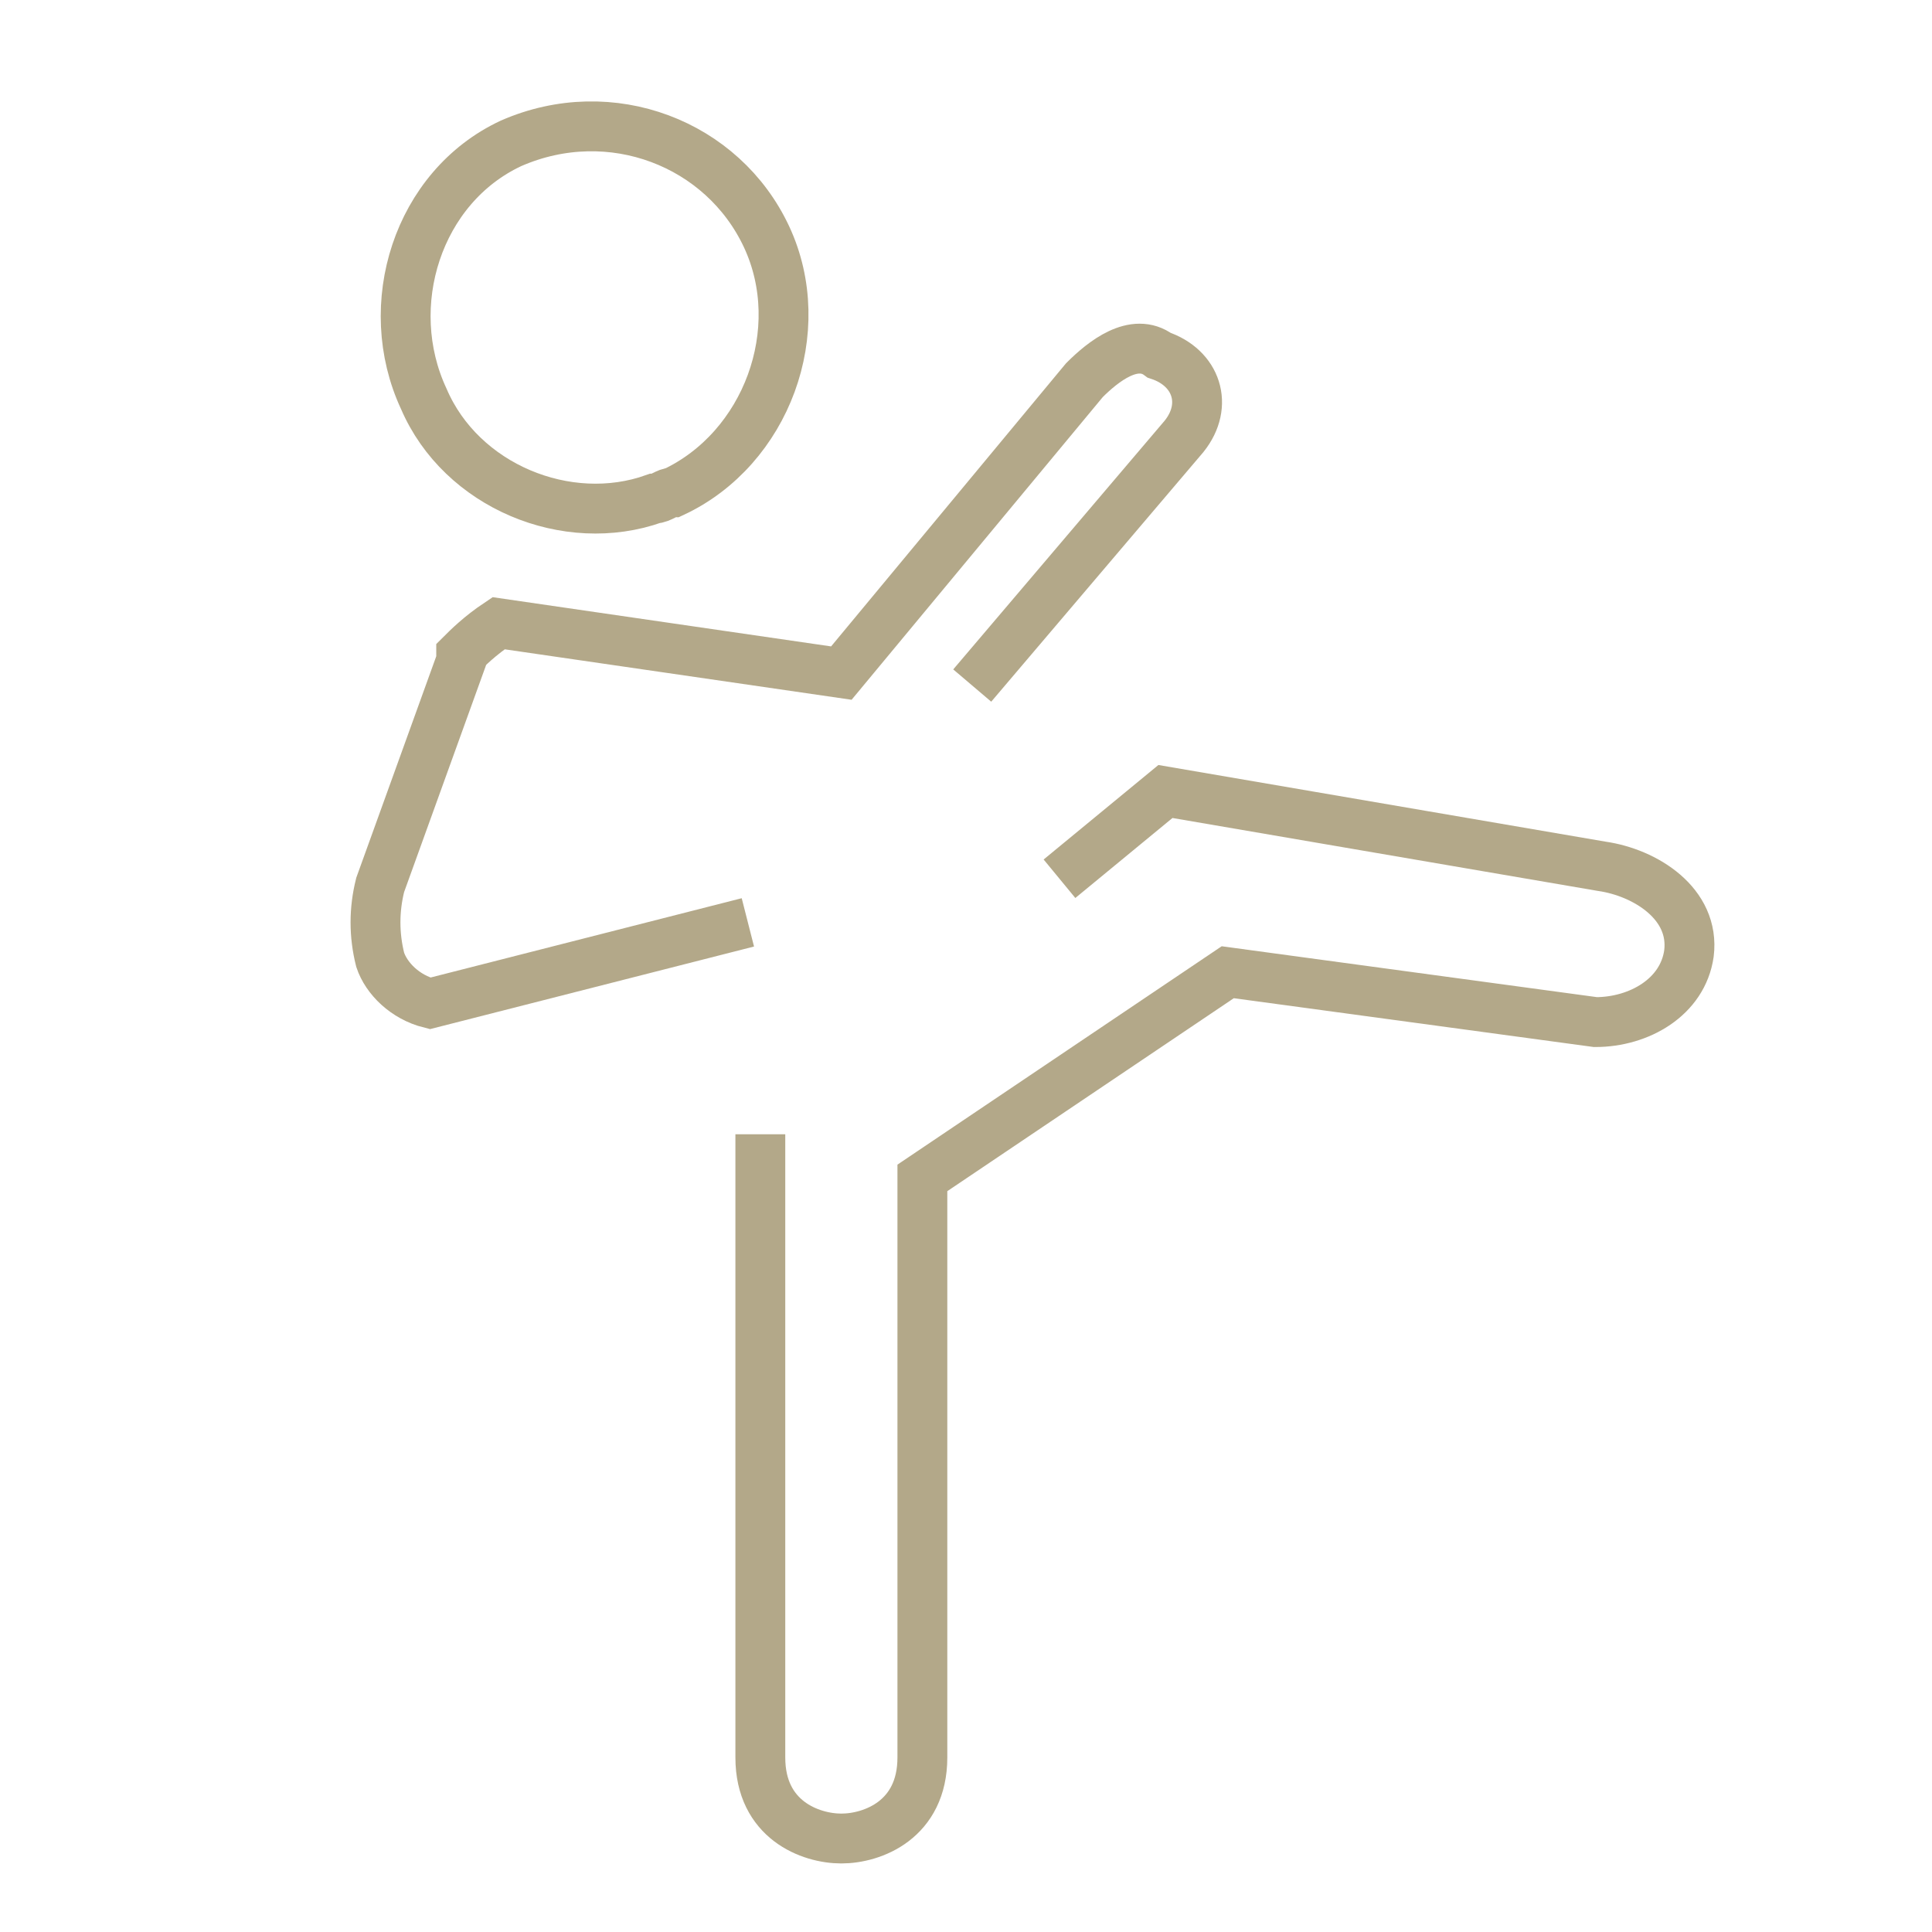 <?xml version="1.0" encoding="utf-8"?>
<!-- Generator: Adobe Illustrator 21.1.0, SVG Export Plug-In . SVG Version: 6.00 Build 0)  -->
<svg version="1.1" id="Layer_1" xmlns="http://www.w3.org/2000/svg" xmlns:xlink="http://www.w3.org/1999/xlink" x="0px" y="0px"
	 viewBox="0 0 31 31" style="enable-background:new 0 0 31 31;" xml:space="preserve">
<style type="text/css">
	.st0{fill:none;stroke:#B3A889;stroke-width:0.8;stroke-miterlimit:10;}
</style>
<desc>Created with Sketch.</desc>
<g>
	<path class="st0" d="M10.5,8c0.1,0,0.2-0.1,0.3-0.1c1.5-0.7,2.2-2.6,1.5-4.1S9.8,1.6,8.2,2.3C6.7,3,6.1,4.9,6.8,6.4
		C7.4,7.8,9.1,8.5,10.5,8z"/>
	<path class="st0" d="M12,14.8l-5.1,1.3c-0.4-0.1-0.7-0.4-0.8-0.7C6,15,6,14.6,6.1,14.2l1.3-3.6v-0.1C7.5,10.4,7.7,10.2,8,10
		l5.5,0.8l3.9-4.7c0.3-0.3,0.8-0.7,1.2-0.4l0,0C19.2,5.9,19.4,6.5,19,7l-3.4,4"/>
	<path class="st0" d="M12.2,18.2v10c0,1,0.8,1.3,1.3,1.3s1.3-0.3,1.3-1.3v-9.3l4.9-3.3l5.9,0.8c0.7,0,1.4-0.4,1.5-1.1
		c0.1-0.8-0.7-1.3-1.4-1.4l-7-1.2L17,14.1"/>
</g>
</svg>
